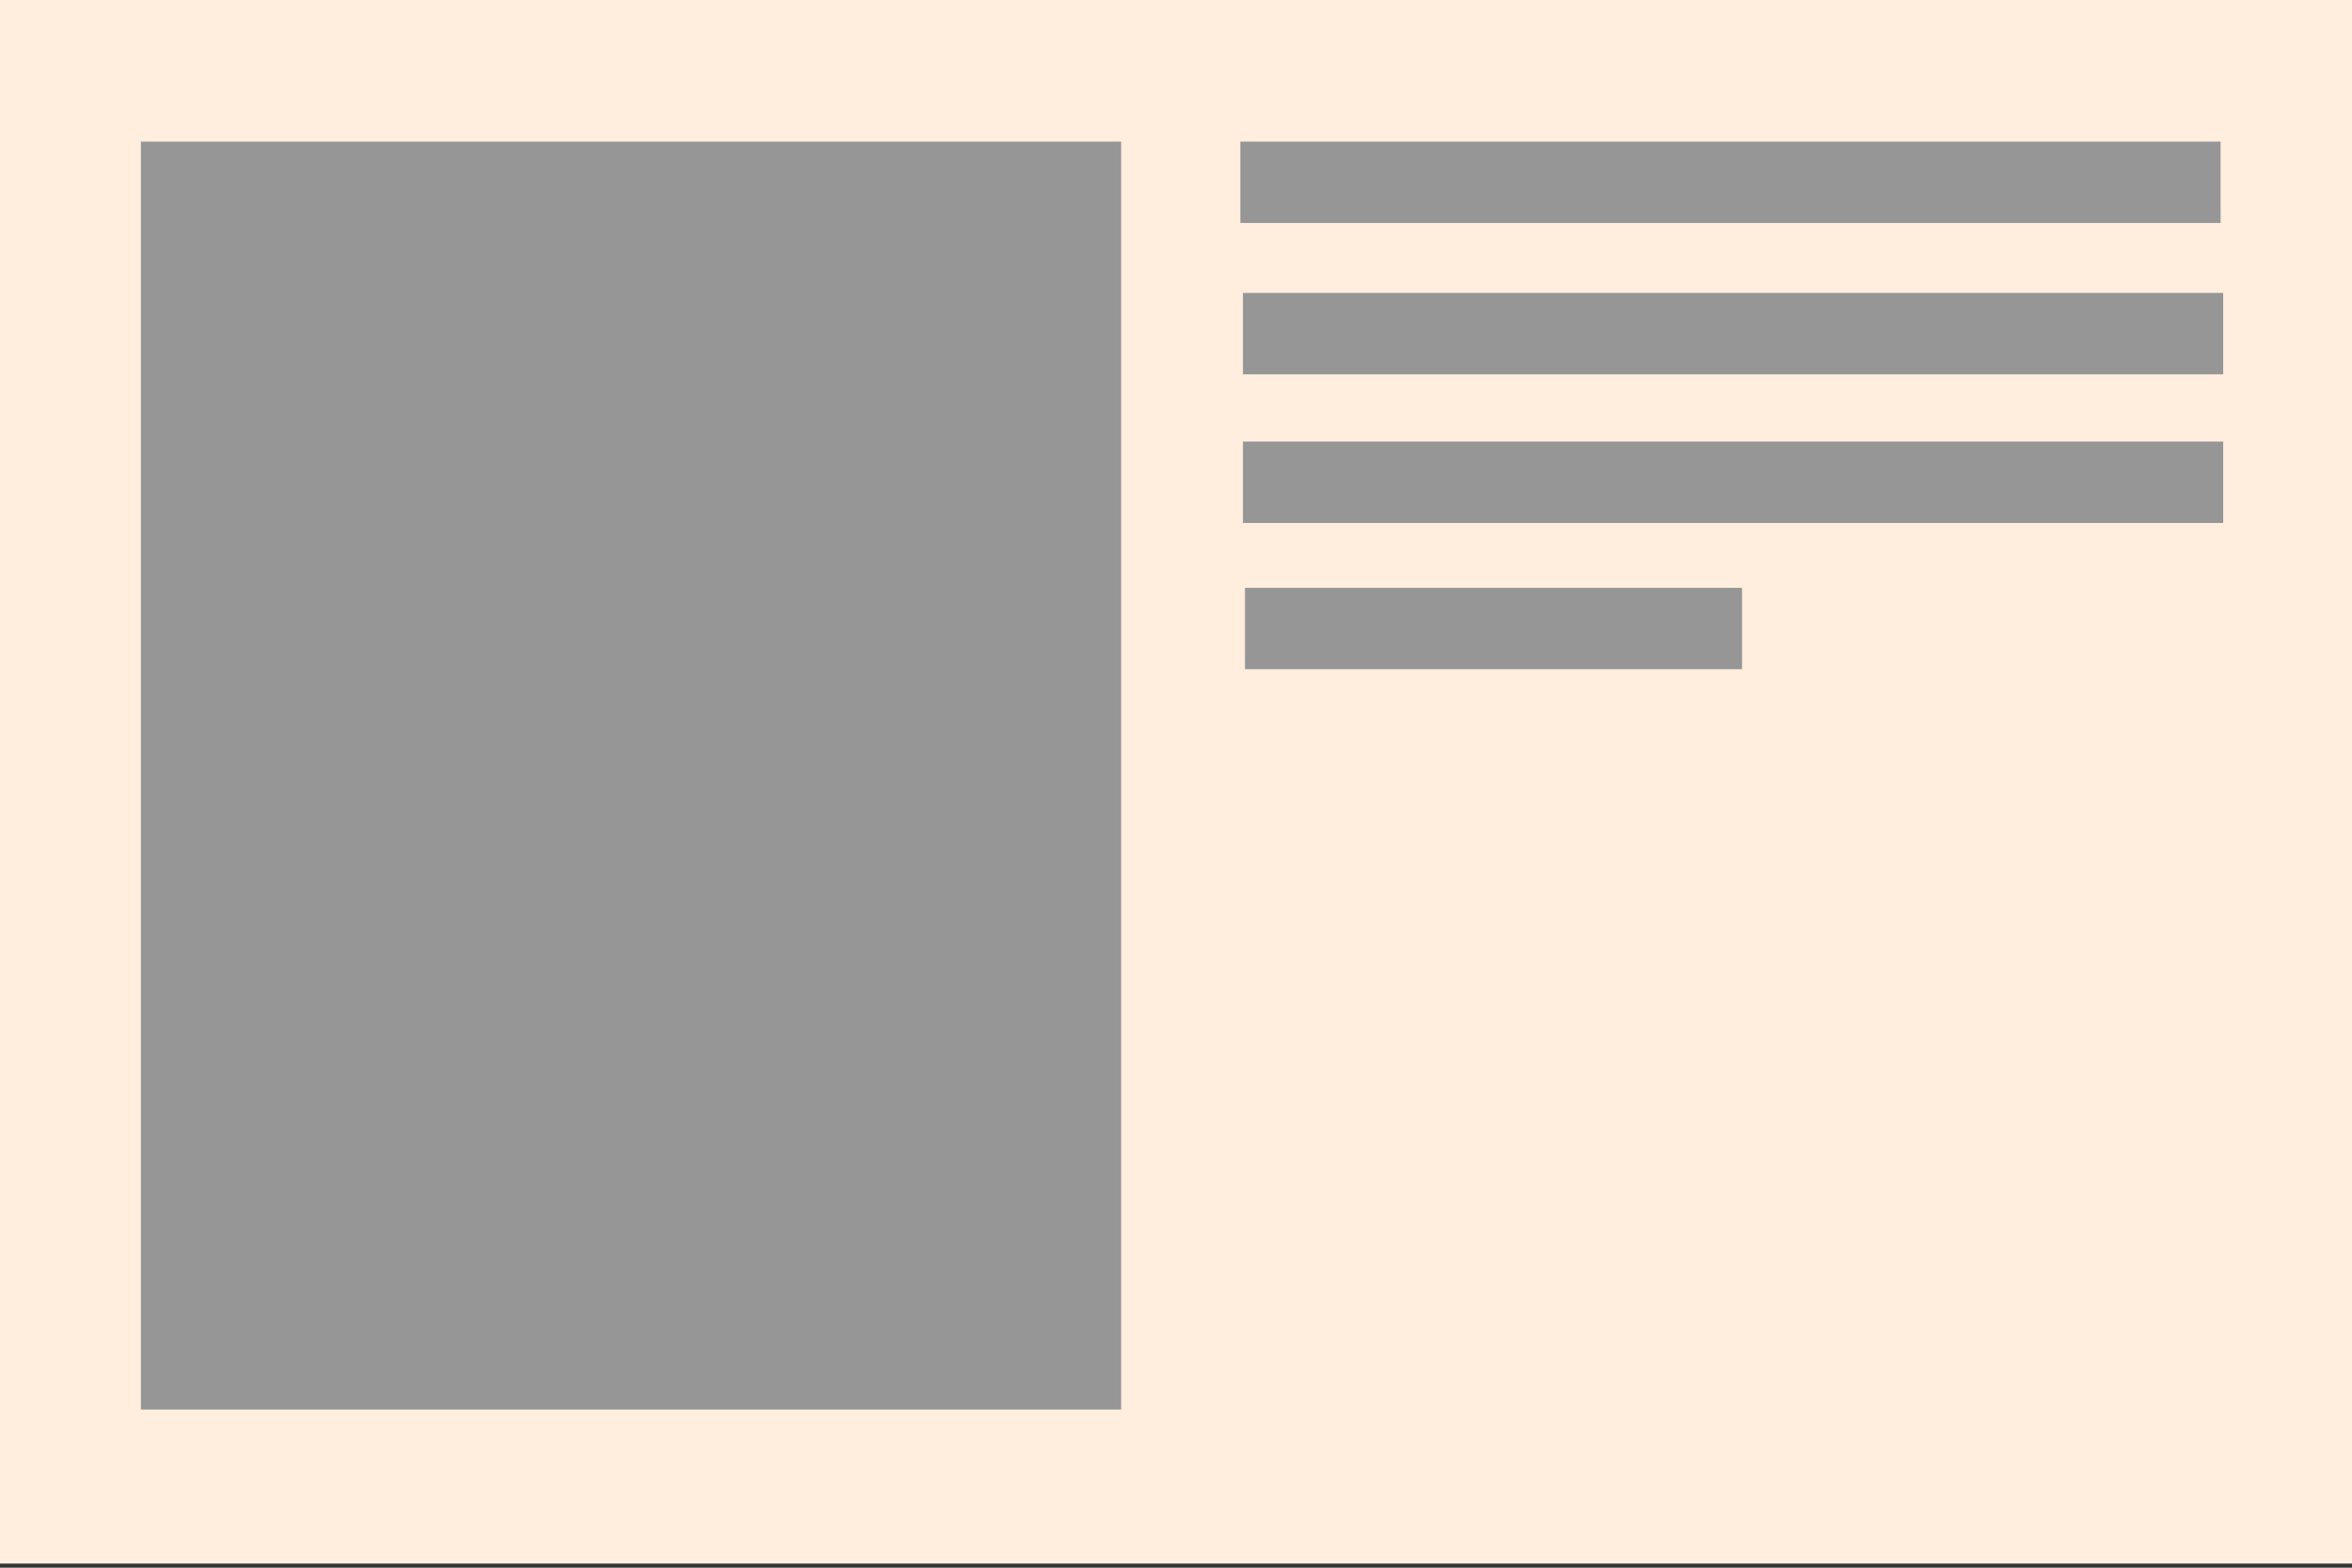 <?xml version="1.0" encoding="UTF-8" standalone="no"?>
<!-- Created with Inkscape (http://www.inkscape.org/) -->

<svg
   width="300"
   height="200"
   viewBox="0 0 79.375 52.917"
   version="1.1"
   id="svg979"
   inkscape:version="1.2.2 (732a01da63, 2022-12-09)"
   sodipodi:docname="layout_3.svg"
   xmlns:inkscape="http://www.inkscape.org/namespaces/inkscape"
   xmlns:sodipodi="http://sodipodi.sourceforge.net/DTD/sodipodi-0.dtd"
   xmlns="http://www.w3.org/2000/svg"
   xmlns:svg="http://www.w3.org/2000/svg">
  <rect x="0" y="0" width="79.375" height="52.917" fill="#333333" stroke="none"/>
  <sodipodi:namedview
     id="namedview981"
     pagecolor="#ffffff"
     bordercolor="#666666"
     borderopacity="1.0"
     inkscape:pageshadow="2"
     inkscape:pageopacity="0.0"
     inkscape:pagecheckerboard="0"
     inkscape:document-units="mm"
     showgrid="false"
     inkscape:zoom="2.422208"
     inkscape:cx="150.68896"
     inkscape:cy="116.83555"
     inkscape:window-width="1312"
     inkscape:window-height="846"
     inkscape:window-x="30"
     inkscape:window-y="41"
     inkscape:window-maximized="0"
     inkscape:current-layer="layer1"
     width="300mm"
     units="px"
     inkscape:showpageshadow="2"
     inkscape:deskcolor="#d1d1d1"
     inkscape:lockguides="true" />
  <defs
     id="defs976" />
  <g
     inkscape:label="Layer 1"
     inkscape:groupmode="layer"
     id="layer1">
    <rect
       style="fill:#ffedde;fill-opacity:1;stroke:none;stroke-width:0.282;stroke-miterlimit:4;stroke-dasharray:none"
       id="rect1062"
       width="79.724"
       height="52.832"
       x="-0.106"
       y="-0.053" />
    <rect
       style="fill:#969696;fill-opacity:1;stroke:none;stroke-width:0.163;stroke-miterlimit:4;stroke-dasharray:none;stroke-opacity:1"
       id="rect1062-5"
       width="33.081"
       height="42.8"
       x="4.755"
       y="4.78" />
    <rect
       style="fill:#969696;fill-opacity:1;stroke:none;stroke-width:0.041;stroke-miterlimit:4;stroke-dasharray:none;stroke-opacity:1"
       id="rect1062-5-4"
       width="33.081"
       height="2.746"
       x="41.859"
       y="4.78" />
    <rect
       style="fill:#969696;fill-opacity:1;stroke:none;stroke-width:0.041;stroke-miterlimit:4;stroke-dasharray:none;stroke-opacity:1"
       id="rect1062-5-4-6"
       width="33.081"
       height="2.746"
       x="41.947"
       y="9.888" />
    <rect
       style="fill:#969696;fill-opacity:1;stroke:none;stroke-width:0.041;stroke-miterlimit:4;stroke-dasharray:none;stroke-opacity:1"
       id="rect1062-5-4-9"
       width="33.081"
       height="2.746"
       x="41.947"
       y="14.906" />
    <rect
       style="fill:#969696;fill-opacity:1;stroke:none;stroke-width:0.029;stroke-miterlimit:4;stroke-dasharray:none;stroke-opacity:1"
       id="rect1062-5-4-5"
       width="16.775"
       height="2.746"
       x="42.015"
       y="19.842" />
  </g>
</svg>
